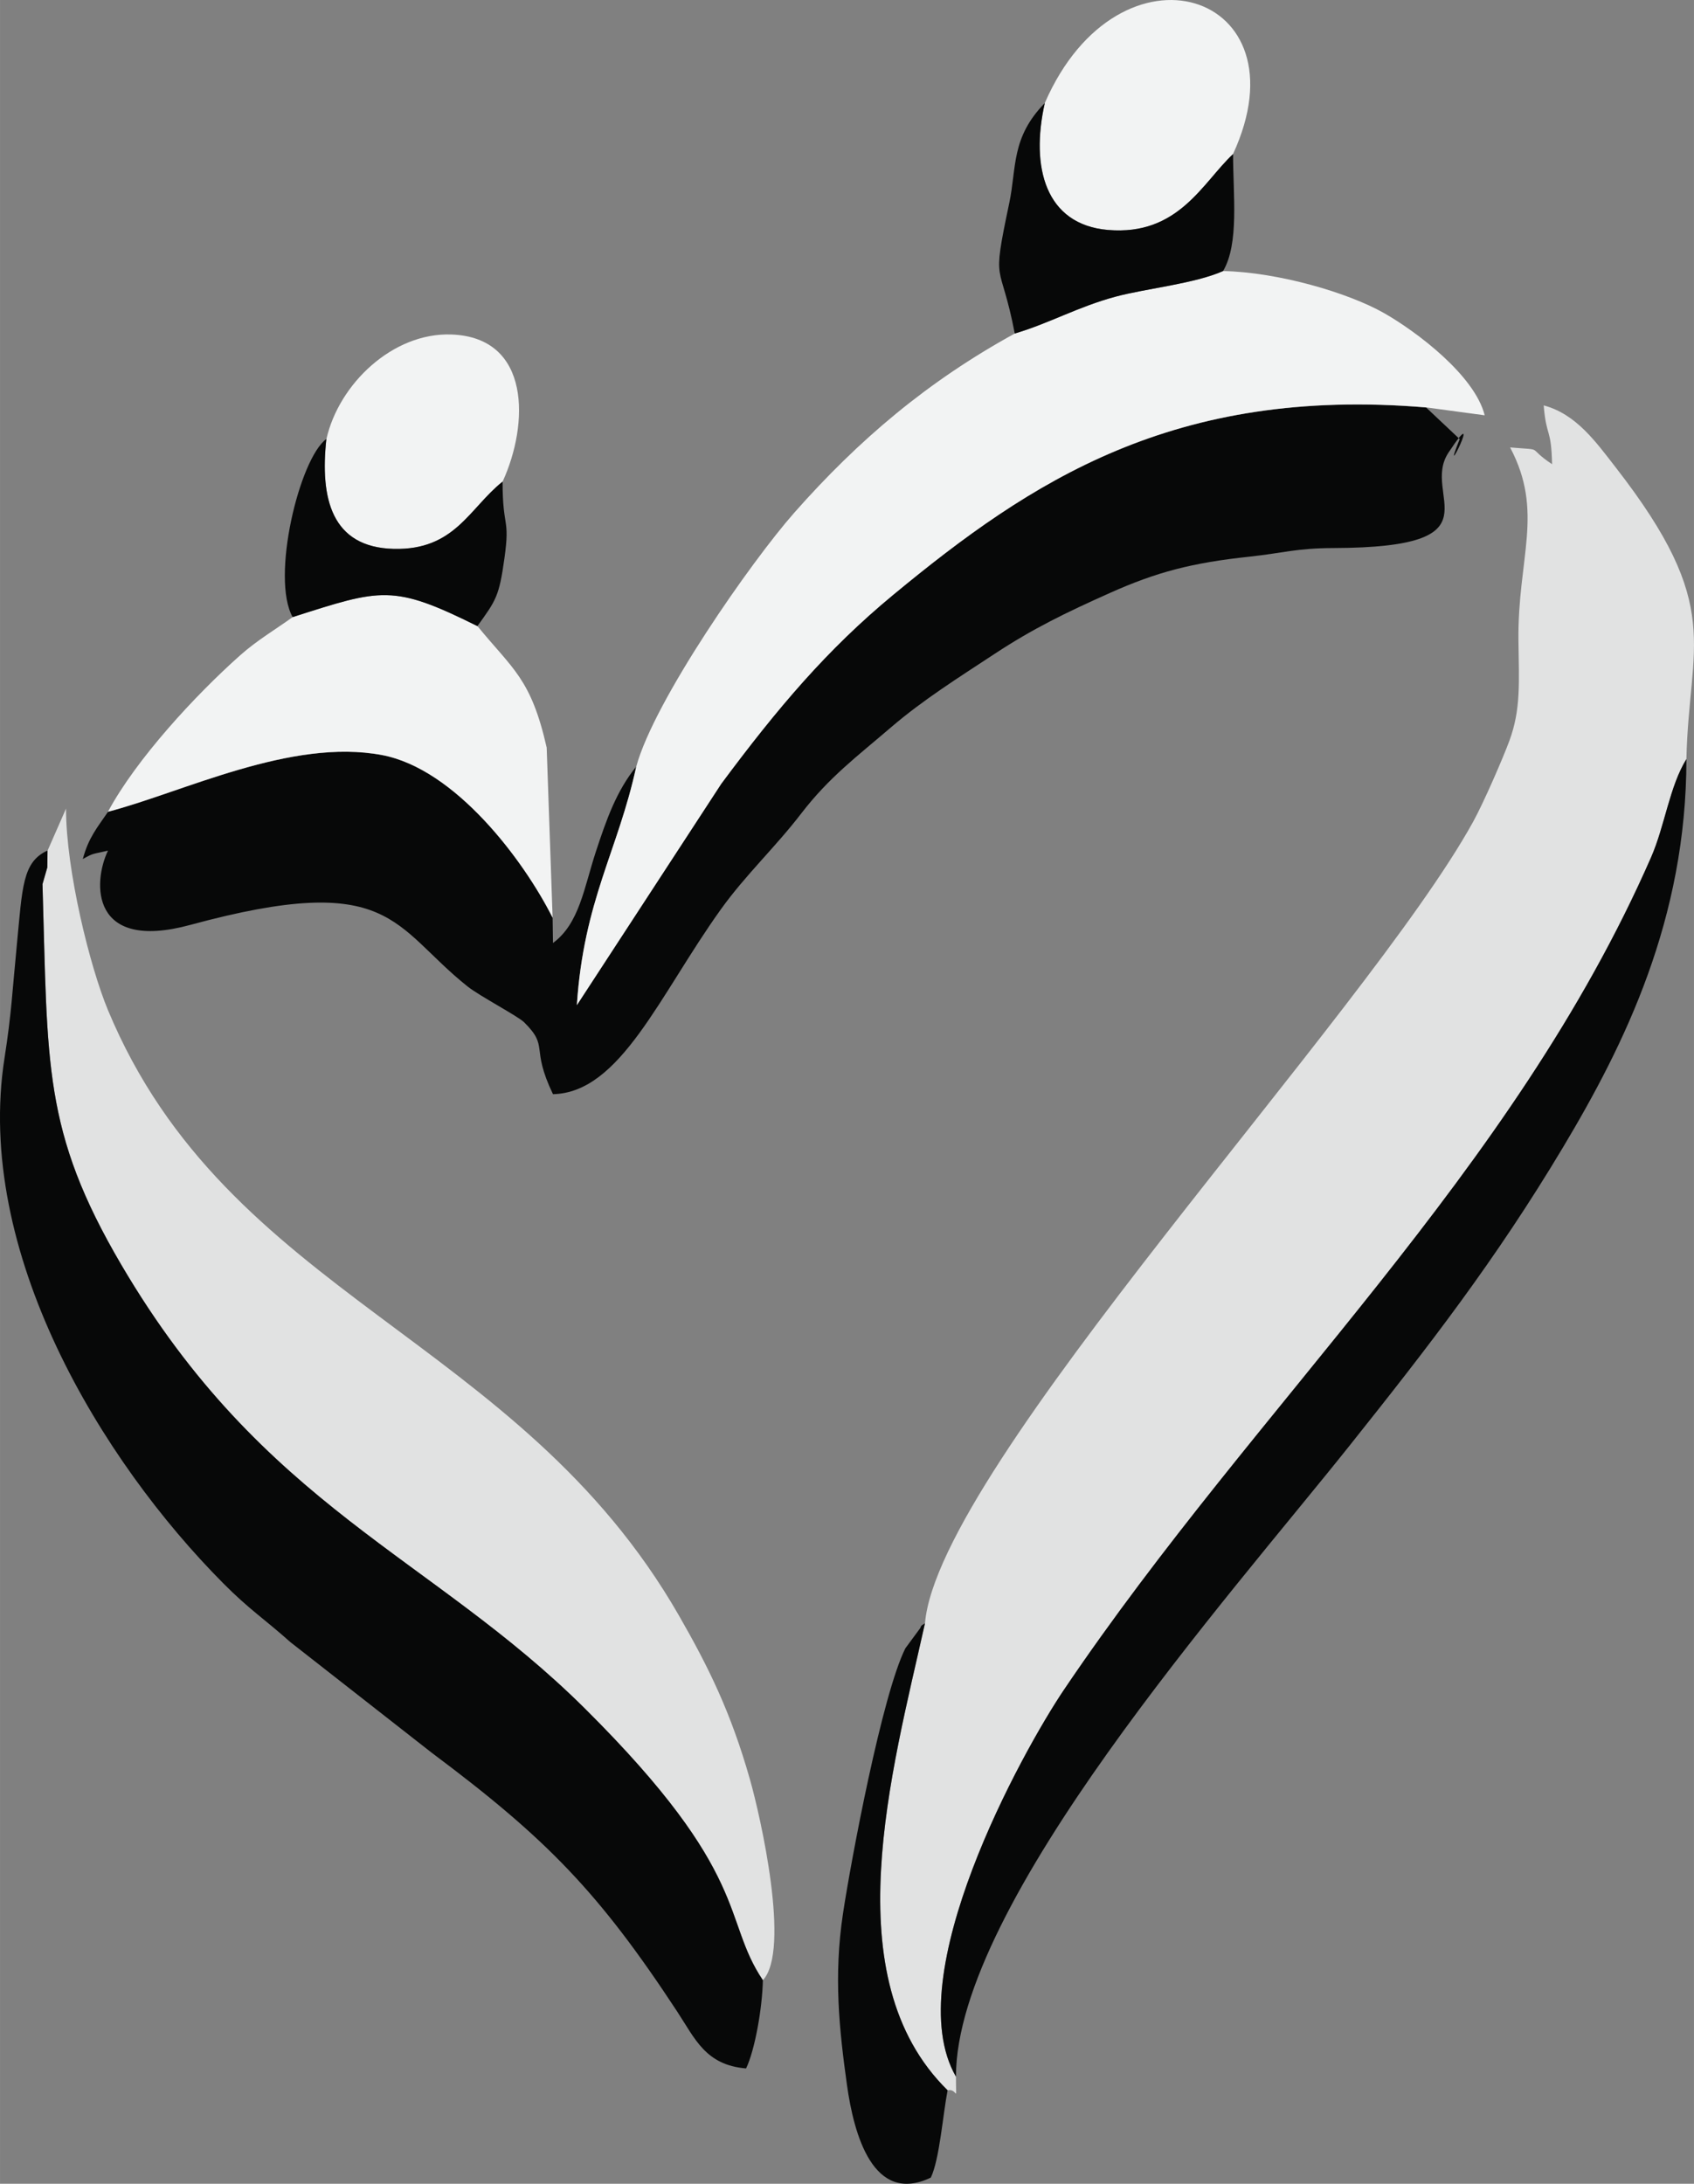 <?xml version="1.0" encoding="UTF-8"?>
<!DOCTYPE svg PUBLIC "-//W3C//DTD SVG 1.1//EN" "http://www.w3.org/Graphics/SVG/1.1/DTD/svg11.dtd">
<!-- Creator: CorelDRAW 2021.5 -->
<svg xmlns="http://www.w3.org/2000/svg" xml:space="preserve" width="38.891mm" height="50.118mm" version="1.1" style="shape-rendering:geometricPrecision; text-rendering:geometricPrecision; image-rendering:optimizeQuality; fill-rule:evenodd; clip-rule:evenodd"
viewBox="0 0 371.35 478.56"
 xmlns:xlink="http://www.w3.org/1999/xlink"
 xmlns:xodm="http://www.corel.com/coreldraw/odm/2003">
 <rect x="0" y="0" width="371.35" height="478.56" fill="#808080" stroke="none"/>
 <defs>
  <style type="text/css">
   <![CDATA[
    .fil1 {fill:#070808}
    .fil0 {fill:#E1E2E2}
    .fil2 {fill:#F2F3F3}
   ]]>
  </style>
 </defs>
 <g id="Слой_x0020_1">
  <path class="fil0" d="M340.24 101.73c-5.89,-3.94 -1.29,-3.02 -9.2,-3.68 7.52,14.22 1.62,24.16 1.83,42.32 0.11,9.2 0.56,15.04 -1.98,21.94 -1.4,3.8 -5.63,13.56 -7.97,17.8 -23.42,42.42 -117.23,141.3 -120.15,175.61 -7.26,32.63 -20.09,77.74 4.95,102.34 2.34,-0.49 1.84,3.41 1.84,-2.98 -12.7,-21.95 14.5,-71.19 23.71,-84.83 42.4,-62.8 98.4,-113.27 128.68,-182.39 3.01,-6.87 4.05,-15.57 7.74,-21.51 0.54,-25.35 8.39,-33.2 -15.47,-63.88 -4.37,-5.62 -8.68,-11.73 -15.82,-13.63 0.6,7.15 1.66,4.8 1.84,12.88z"/>
  <path class="fil1" d="M139.47 167.99c-4.35,5.37 -6.54,11.63 -8.84,18.62 -2.61,7.95 -3.62,15.79 -9.41,20.04l-0.08 -5.52c-6.37,-12.65 -21.34,-32.62 -37.41,-35.65 -19.93,-3.76 -43.58,8.13 -60.06,12.43 -2.37,3.47 -4.28,5.68 -5.52,10.34 2.48,-1.39 2.03,-1.01 5.52,-1.84 -3.39,7.06 -3.8,22.21 18.02,16.28 44.31,-12.03 44.26,0.3 60.8,13.48 2.65,2.11 11.05,6.51 12.4,7.85 5.58,5.51 1.31,5.3 6.33,15.76 14.81,-0.33 23.36,-21.76 36.8,-40.5 5.42,-7.56 11.88,-13.54 17.63,-21.02 6.09,-7.92 12.12,-12.4 19.73,-18.92 6.98,-5.98 14.66,-10.79 22.62,-16.03 8.49,-5.59 15.67,-9.06 25.29,-13.36 10.23,-4.57 17.92,-6.61 30.68,-7.97 7.26,-0.78 10.26,-1.86 18.36,-1.88 37.11,-0.11 18.98,-11.52 25.2,-20.91 8.31,-12.54 -2.23,8.66 2.46,-2.96l-7.36 -6.93c-55.34,-4.63 -86.69,16.16 -116.81,41.04 -14.54,12.01 -25.39,24.86 -37.71,41.42l-31.66 48.52c1.51,-22.99 9.01,-33.8 13.02,-52.28z"/>
  <path class="fil0" d="M10.42 186.39l-0.04 3.68 -1.06 3.68c1.18,39.56 0.02,54.03 17.27,83.41 31.19,53.12 68.02,63.85 101.67,97.29 36.68,36.45 29.94,46.08 38.98,59.49 6.12,-6.54 -0.53,-35.9 -2.86,-44.06 -4.15,-14.58 -9.03,-24.52 -15.6,-35.94 -35.18,-61.19 -98.93,-69.7 -125.11,-132.57 -4,-9.6 -9.2,-30.67 -9.2,-44.17l-4.04 9.2z"/>
  <path class="fil1" d="M167.23 433.94c-9.04,-13.41 -2.3,-23.04 -38.98,-59.49 -33.64,-33.43 -70.48,-44.16 -101.67,-97.29 -17.24,-29.38 -16.09,-43.85 -17.27,-83.41l1.06 -3.68 0.04 -3.68c-5.52,2.5 -5.5,8.06 -6.71,20.53 -1.02,10.43 -1.17,15.06 -2.71,24.91 -6.65,42.45 21.18,88.22 47.97,115.16 5.69,5.73 8.93,7.73 14.72,12.89l30.98 24.24c25.14,18.78 36.58,30.49 53.77,56.67 3.97,6.04 6.25,11.75 15.12,12.49 1.93,-4.01 3.57,-13.27 3.68,-19.34z"/>
  <path class="fil2" d="M222.45 73.09c-19.06,10.46 -34.18,23.25 -48.3,39.23 -9.45,10.69 -30.72,41.15 -34.67,55.66 -4,18.48 -11.5,29.29 -13.02,52.28l31.66 -48.52c12.31,-16.56 23.17,-29.42 37.71,-41.42 30.13,-24.89 61.48,-45.67 116.81,-41.04l12.83 1.73c-2.2,-8.76 -14.95,-18.35 -22.05,-22.39 -7.9,-4.49 -23.23,-8.97 -35.3,-9.22 -6.32,2.79 -16.91,3.82 -23.57,5.61 -8.24,2.22 -14.53,5.85 -22.1,8.08z"/>
  <path class="fil1" d="M209.56 455.08c0,-37.95 59.95,-105.22 86.26,-138.25 17.37,-21.8 31.95,-40.55 46.84,-65.44 13.47,-22.51 27.03,-49.98 27.03,-85.04 -3.69,5.94 -4.73,14.63 -7.74,21.51 -30.28,69.12 -86.27,119.6 -128.68,182.39 -9.21,13.64 -36.41,62.88 -23.71,84.83z"/>
  <path class="fil2" d="M64.16 135.23c-3.78,2.72 -7.77,5.05 -11.5,8.36 -9.83,8.74 -22.79,22.75 -28.99,34.29 16.48,-4.29 40.13,-16.19 60.06,-12.43 16.07,3.03 31.04,23 37.41,35.65l-1.3 -37.27c-3.43,-15.13 -7.41,-17.13 -15.18,-26.63 -18.58,-9.25 -21.05,-8.18 -40.49,-1.98z"/>
  <path class="fil2" d="M229.03 22.58c-3.17,14.04 0.11,26.63 13.83,27.81 15.51,1.33 20.77,-10.4 27.44,-16.63 16.38,-35.52 -24.91,-48.78 -41.27,-11.17z"/>
  <path class="fil2" d="M71.55 96.2c-1.42,13.05 1.13,23.74 14.74,24.08 13.43,0.34 16.56,-8.9 23.89,-14.74 5.77,-12.54 6.29,-31.63 -11.26,-32.24 -12.84,-0.44 -24.63,10.83 -27.36,22.9z"/>
  <path class="fil1" d="M207.72 458.06c-25.05,-24.6 -12.22,-69.71 -4.95,-102.34 -0.35,0.32 -0.87,0.36 -1,1.01l-3.3 4.48c-5.09,10.14 -11.89,46.33 -13.67,58.09 -2.09,13.79 -0.81,25.6 0.87,37.62 1.51,10.8 5.73,26.34 18.38,20.28 1.92,-4 2.64,-13.82 3.68,-19.14z"/>
  <path class="fil1" d="M222.45 73.09c7.57,-2.23 13.86,-5.87 22.1,-8.08 6.66,-1.79 17.25,-2.82 23.57,-5.61 3.55,-6.04 2.19,-16.55 2.19,-25.64 -6.68,6.23 -11.94,17.96 -27.44,16.63 -13.71,-1.18 -17,-13.76 -13.83,-27.81 -7.43,7.6 -6.16,14.16 -7.79,21.89 -3.99,18.95 -2,11.97 1.2,28.61z"/>
  <path class="fil1" d="M64.16 135.23c19.44,-6.2 21.92,-7.27 40.49,1.98 4.12,-5.71 4.76,-6.5 5.94,-14.95 1.25,-8.96 -0.42,-6.29 -0.42,-16.72 -7.32,5.84 -10.46,15.08 -23.89,14.74 -13.61,-0.34 -16.16,-11.04 -14.74,-24.08 -5.9,4.28 -12.22,30.42 -7.39,39.03z"/>
 </g>
</svg>
